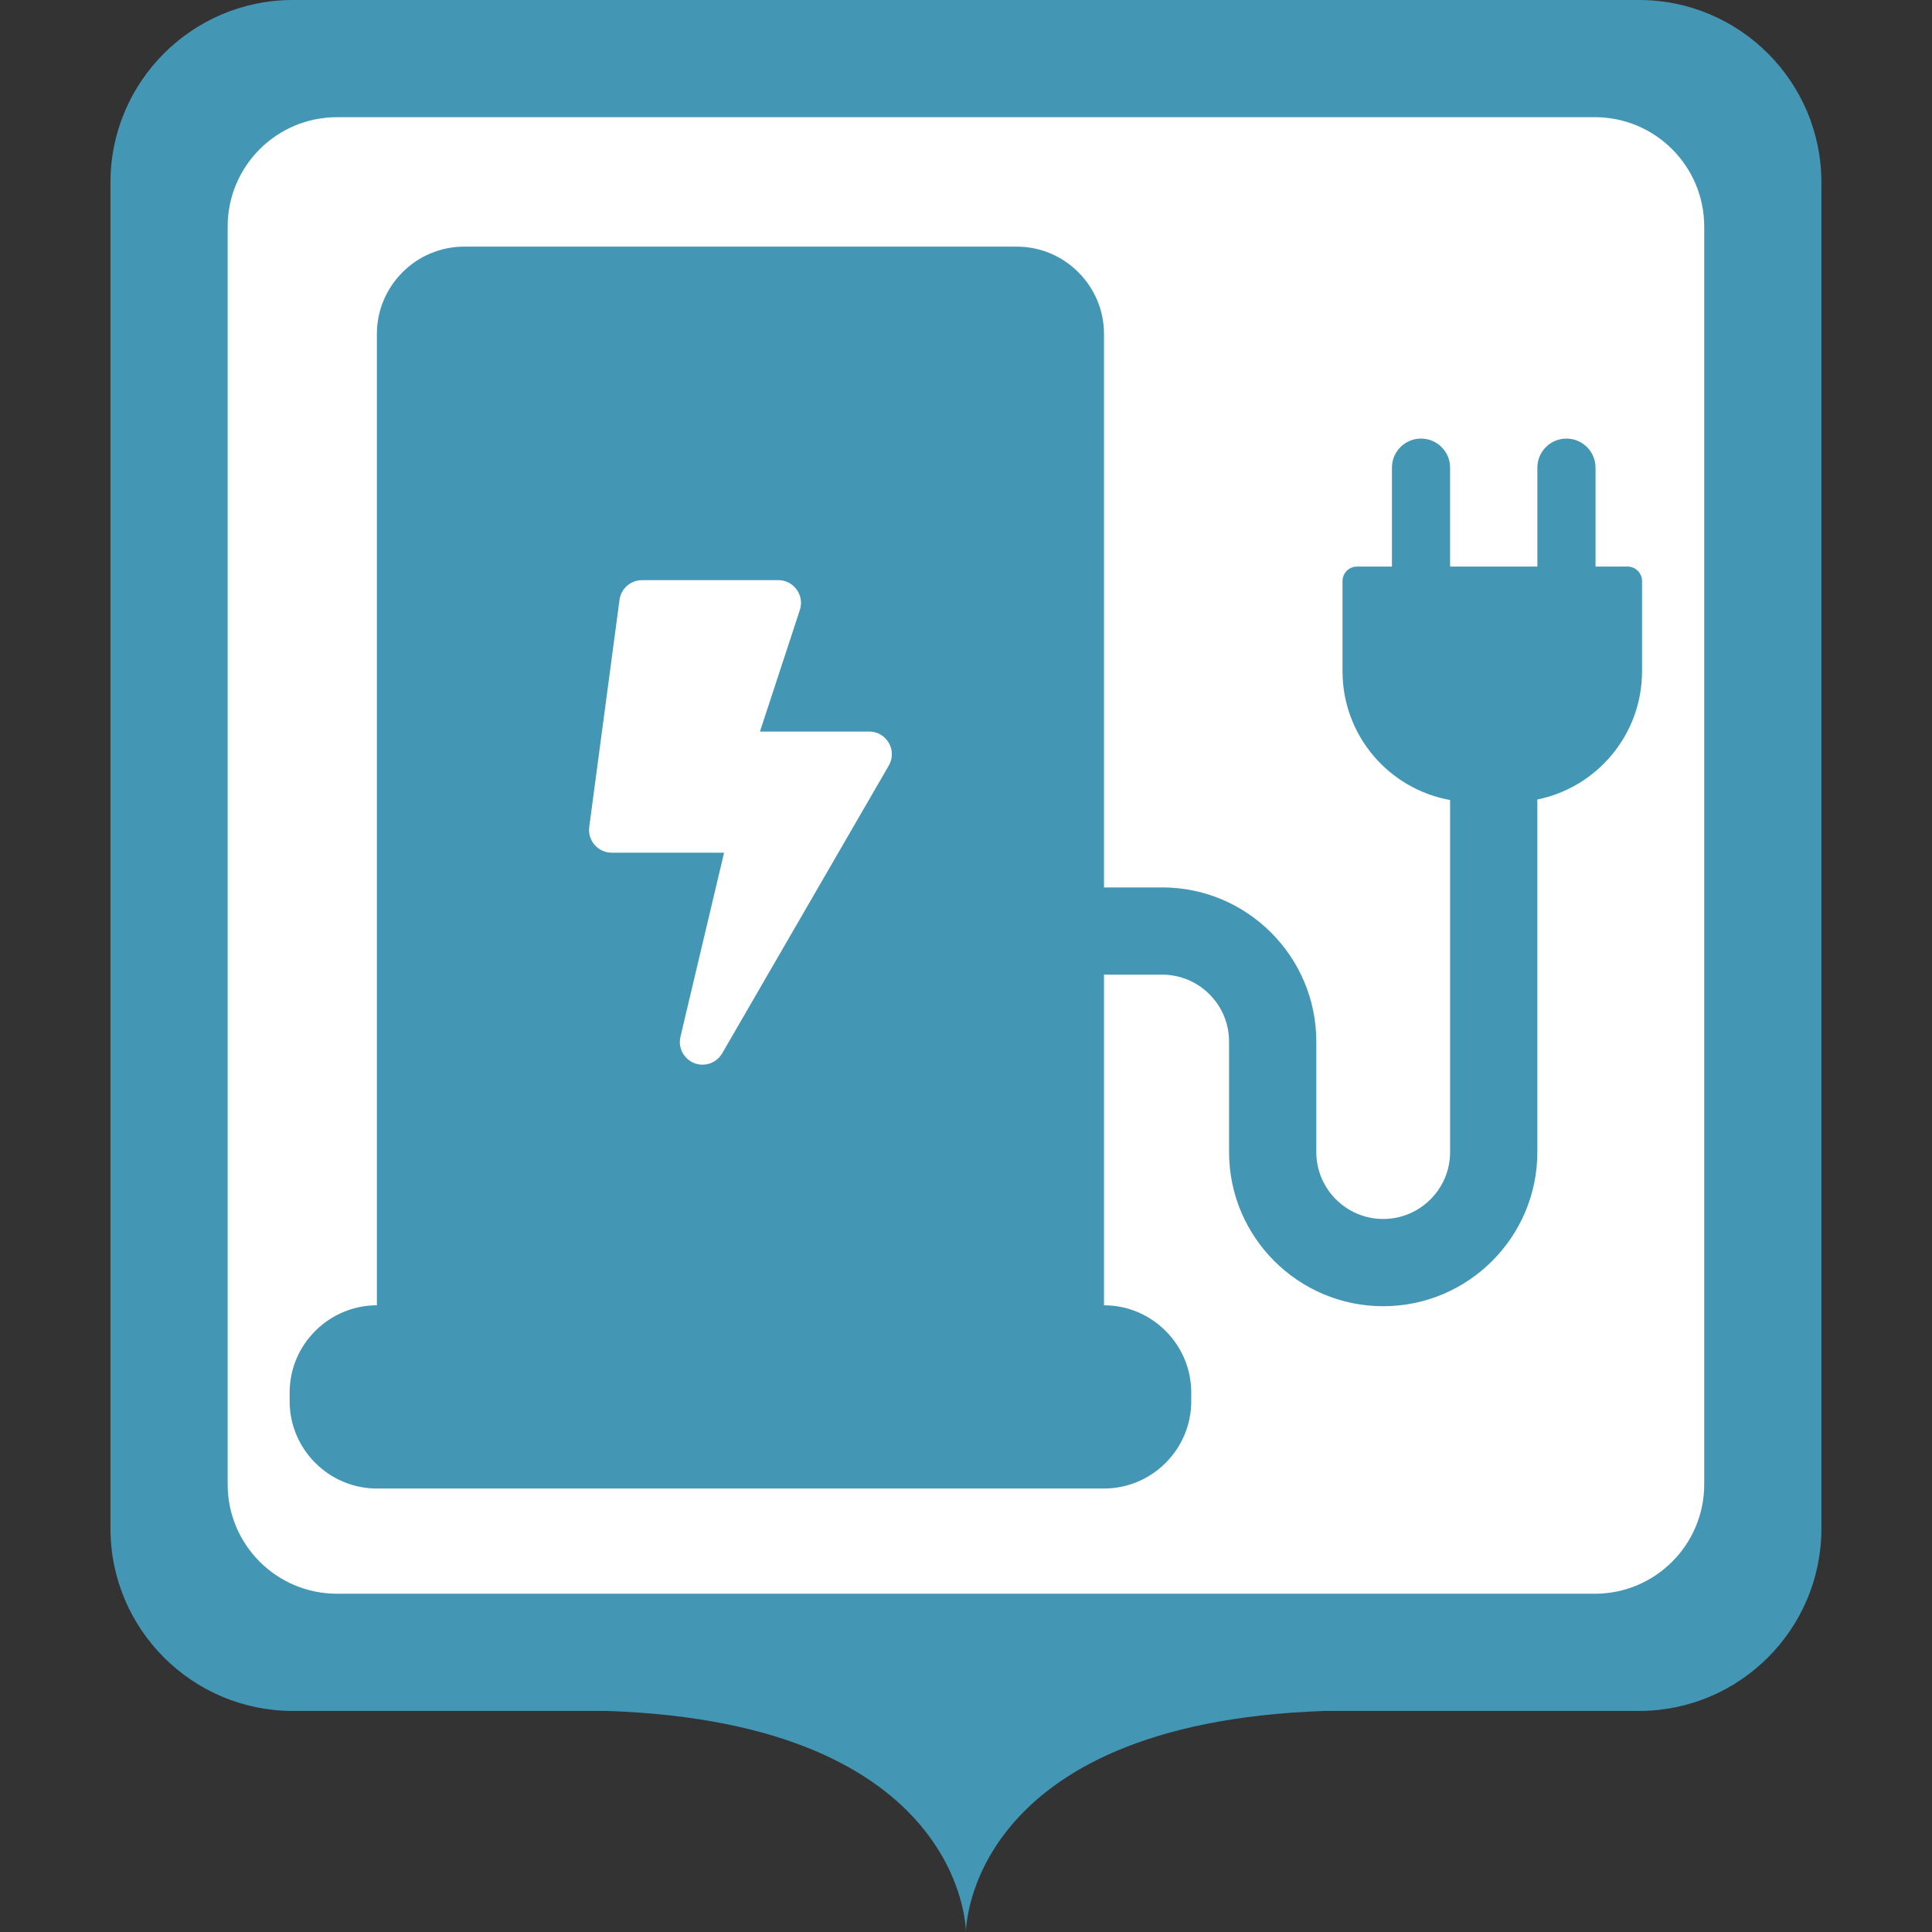 <?xml version="1.0" encoding="UTF-8"?>
<svg class="svg-icon-marker_square-activities-electric_charging_station svg-icon-marker_square svg-icon-marker_square-activities" xmlns="http://www.w3.org/2000/svg" version="1.1" viewBox="0 0 800 800">
    <rect x="0" y="0" width="800" height="800" fill="#333333" stroke="none"/>
    <defs>
        <style>
            .svg-icon-marker-background { fill: #fff; }

        </style>
    </defs>
    <path fill="#4397b5" class="svg-icon-marker-marker_square" d="M678.707,0H121.24C79.611,0,45.744,33.867,45.744,75.496v557.467c0,41.629,33.867,75.496,75.496,75.496h130.099c148.693,5.043,148.635,91.541,148.635,91.541,0,0-.058-86.499,148.636-91.541h130.097c41.629,0,75.496-33.867,75.496-75.496V75.496C754.203,33.868,720.336,0,678.707,0h0Z"/>
    <path class="svg-icon-marker-background" d="M139.566,48.525h520.814c25.017,0,45.297,20.28,45.297,45.297v520.814c0,25.017-20.28,45.297-45.297,45.297H139.566c-25.017,0-45.297-20.28-45.297-45.297V93.822c0-25.017,20.28-45.297,45.297-45.297Z"/>
    <g class="svg-icon-content" transform="translate(120, 75) scale(0.7)">
        <path fill="#4397b5" d="M791.304,227.994h-18.912v-58.496c0-9.502-7.703-17.205-17.205-17.205s-17.205,7.703-17.205,17.205v58.496h-51.614v-58.496c0-9.502-7.703-17.205-17.205-17.205s-17.205,7.703-17.205,17.205v58.496h-20.632c-4.751,0-8.602,3.851-8.602,8.602v53.334c0,38.053,27.462,69.671,63.644,76.174v208.253c0,21.82-17.751,39.571-39.571,39.571s-39.571-17.751-39.571-39.571v-65.377c0-50.28-40.905-91.185-91.184-91.185h-34.409V90.357c0-28.388-23.226-51.614-51.614-51.614H103.133c-28.388,0-51.614,23.226-51.614,51.614v574.633c-28.388,0-51.614,23.226-51.614,51.614v5.161c0,28.388,23.226,51.614,51.614,51.614h430.115c28.388,0,51.614-23.226,51.614-51.614v-5.161c0-28.388-23.226-51.614-51.614-51.614v-195.581h34.409v-.002c21.82,0,39.571,17.752,39.571,39.572v65.377c0,50.28,40.905,91.184,91.184,91.184s91.184-40.905,91.184-91.184v-208.56c35.331-7.179,61.923-38.416,61.923-75.867v-53.334c0-4.751-3.851-8.602-8.602-8.602ZM177.126,382.034l17.913-134.352c.896-6.662,6.605-11.644,13.323-11.644h80.61c8.79,0,15.228,8.396,12.988,16.905l-23.847,72.662h64.602c10.355,0,16.793,11.252,11.587,20.154l-98.525,170.179c-2.464,4.255-6.942,6.718-11.644,6.718-8.564,0-15.057-8.005-13.043-16.515l25.807-108.881h-66.448c-8.117,0-14.386-7.166-13.323-15.226Z"/>
    </g>
</svg>